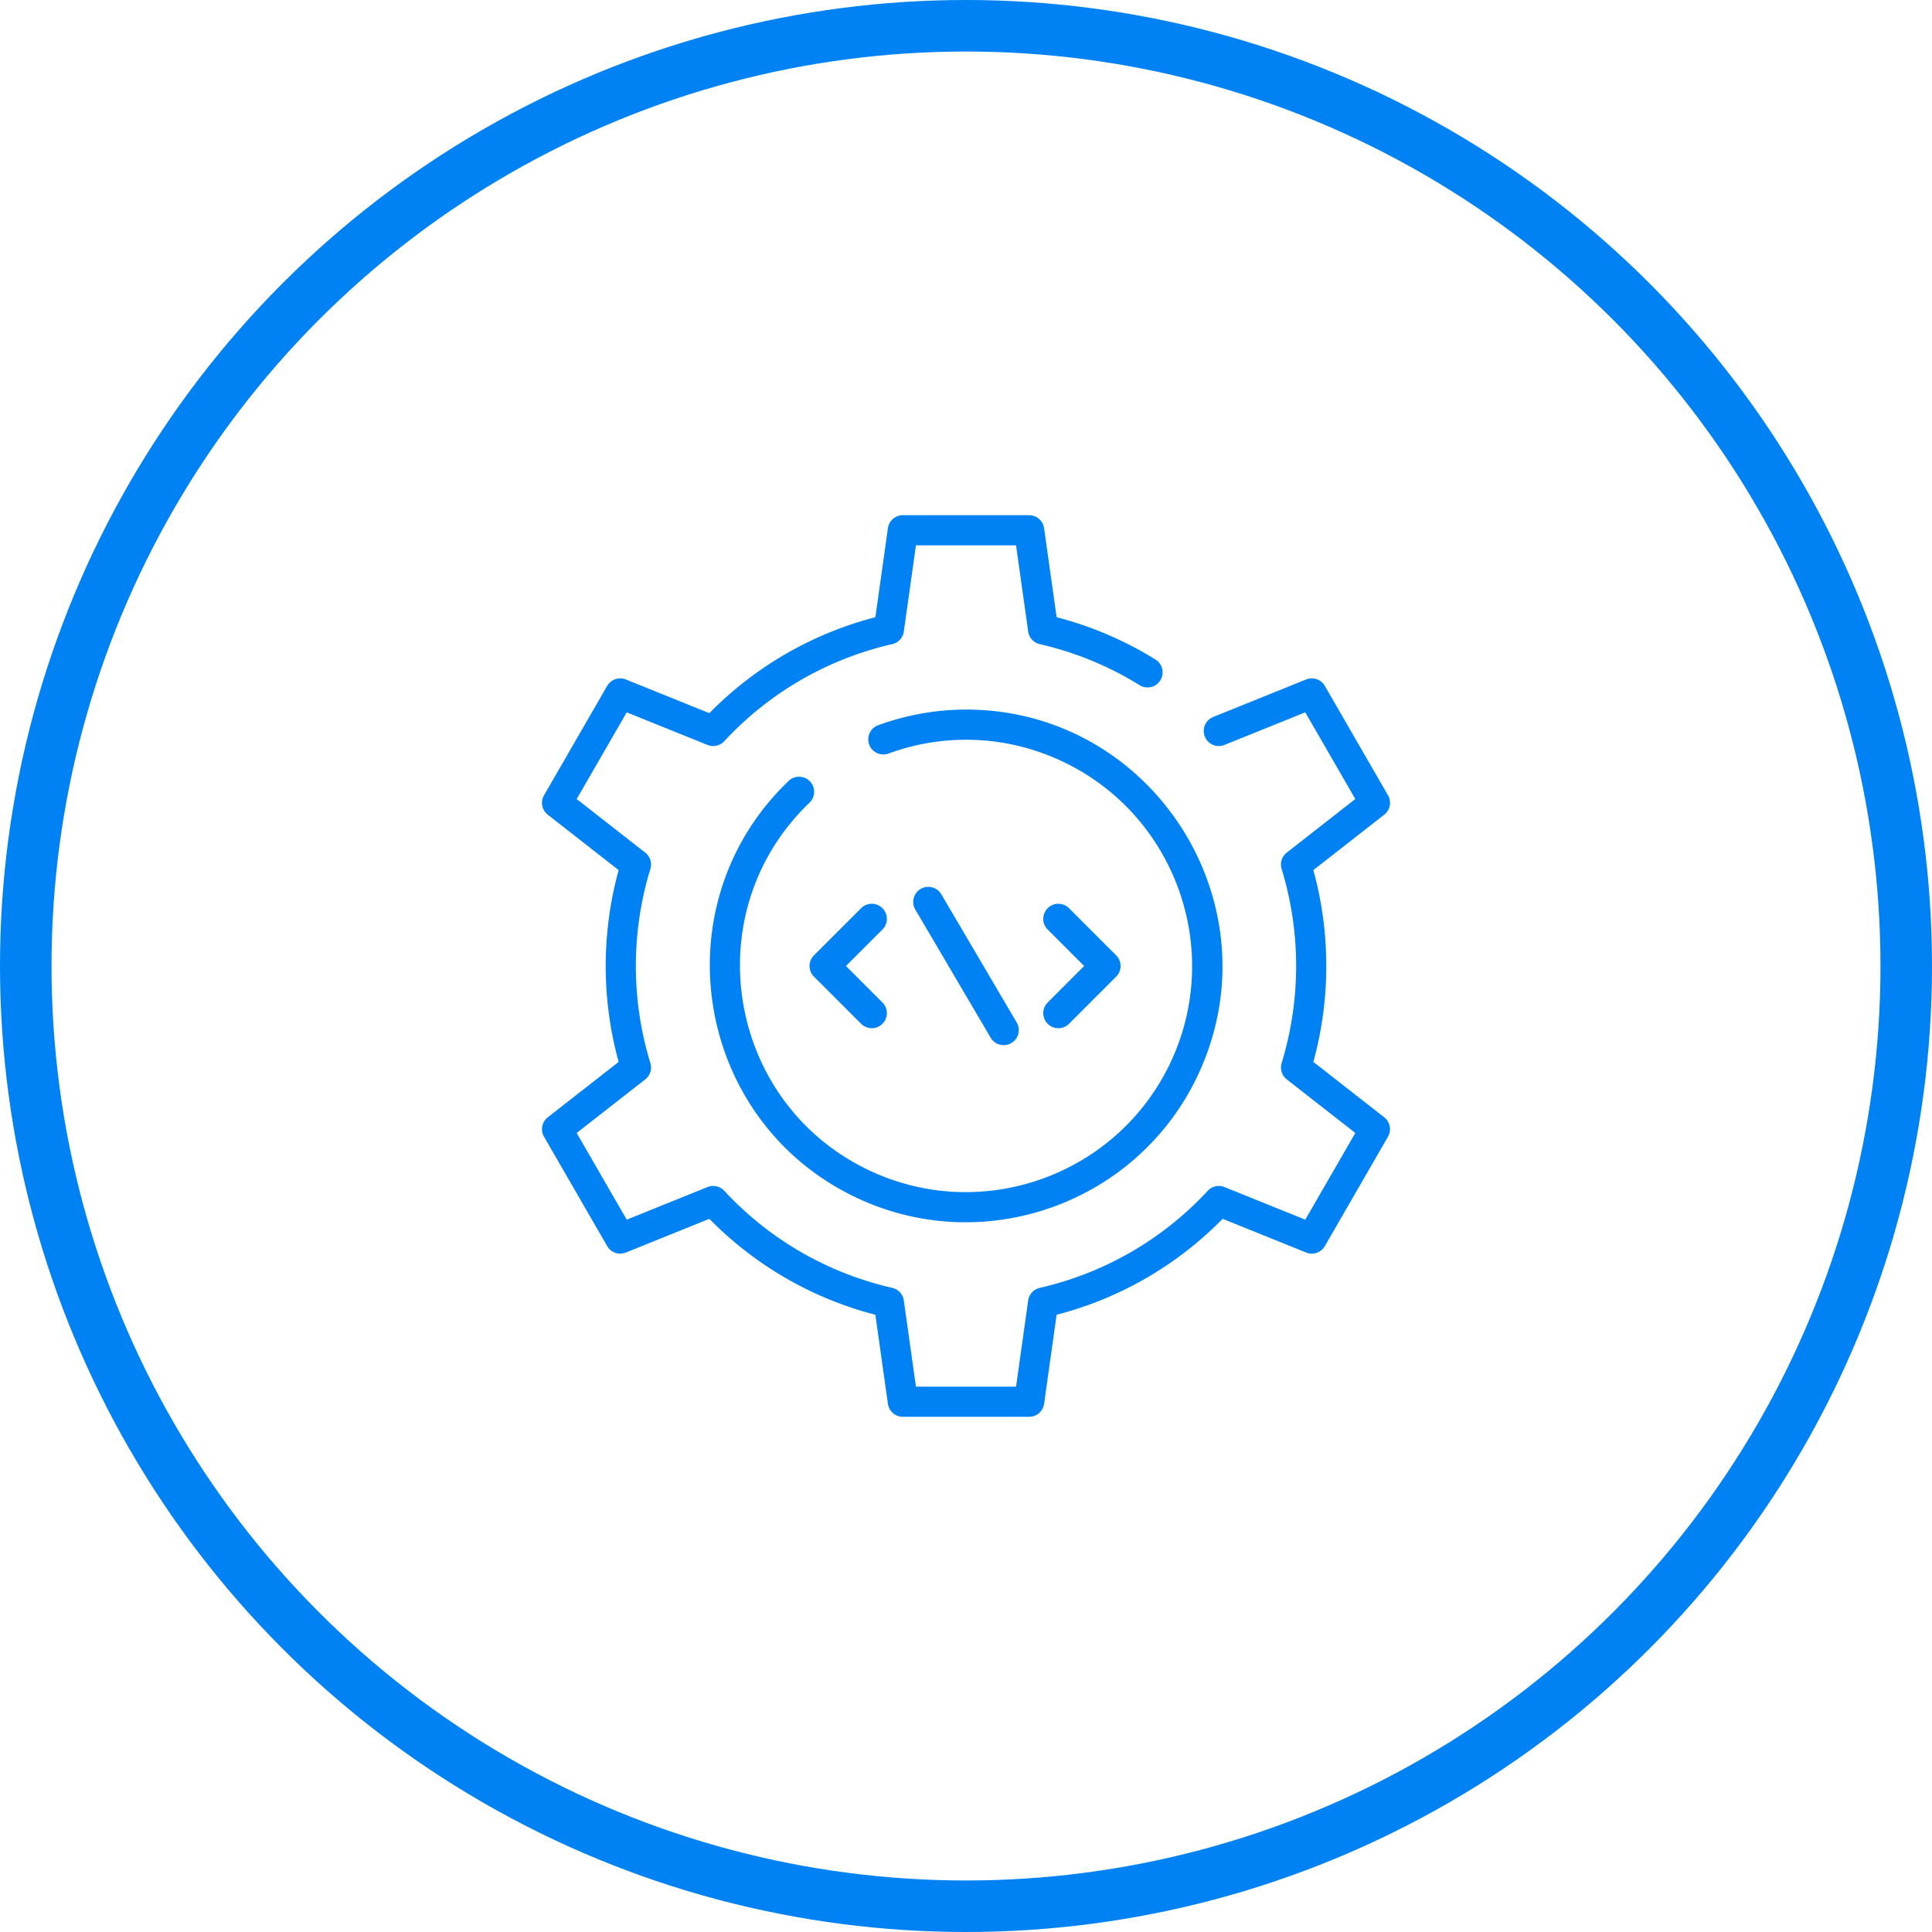 <svg width="150" height="150" fill="none" xmlns="http://www.w3.org/2000/svg"><circle cx="75" cy="75" r="73" stroke="#0082F4" stroke-width="4"/><path d="m107.762 61.746-4.902-8.492a1.171 1.171 0 0 0-1.452-.5l-7.217 2.913a1.17 1.17 0 1 0 .876 2.17l6.274-2.532 3.885 6.73-5.323 4.162a1.17 1.17 0 0 0-.398 1.266 25.765 25.765 0 0 1 0 15.074 1.17 1.17 0 0 0 .398 1.265l5.323 4.162-3.885 6.73-6.274-2.532a1.17 1.17 0 0 0-1.295.288 25.505 25.505 0 0 1-13.045 7.539c-.474.108-.831.497-.899.978l-.942 6.692h-7.772l-.942-6.692a1.17 1.17 0 0 0-.899-.978 25.505 25.505 0 0 1-13.045-7.539 1.17 1.17 0 0 0-1.295-.288l-6.274 2.533-3.886-6.73 5.324-4.162a1.17 1.17 0 0 0 .398-1.266 25.764 25.764 0 0 1 0-15.074 1.17 1.17 0 0 0-.398-1.265l-5.324-4.162 3.886-6.73 6.274 2.532c.45.182.965.067 1.295-.288a25.505 25.505 0 0 1 13.045-7.539 1.17 1.17 0 0 0 .899-.978l.942-6.692h7.772l.942 6.692c.068.481.425.87.899.978a25.42 25.42 0 0 1 7.75 3.185 1.17 1.17 0 0 0 1.234-1.99 27.768 27.768 0 0 0-7.675-3.285l-.974-6.913A1.17 1.17 0 0 0 79.903 40h-9.806a1.17 1.17 0 0 0-1.159 1.008l-.973 6.913a27.82 27.82 0 0 0-12.891 7.45l-6.481-2.617a1.17 1.17 0 0 0-1.452.5l-4.903 8.492a1.17 1.17 0 0 0 .293 1.508l5.5 4.3a28.124 28.124 0 0 0 0 14.893l-5.5 4.3a1.17 1.17 0 0 0-.293 1.507l4.903 8.492c.291.506.91.719 1.452.5l6.481-2.616a27.82 27.82 0 0 0 12.89 7.45l.974 6.913a1.17 1.17 0 0 0 1.16 1.007h9.805a1.17 1.17 0 0 0 1.159-1.007l.974-6.914a27.81 27.81 0 0 0 12.89-7.45l6.482 2.617c.541.218 1.16.005 1.452-.5l4.902-8.492a1.17 1.17 0 0 0-.292-1.508l-5.501-4.3a28.121 28.121 0 0 0 0-14.893l5.501-4.3a1.17 1.17 0 0 0 .292-1.507Zm-34.68 7.686 5.853 9.949a1.17 1.17 0 0 1-2.018 1.187l-5.852-9.949a1.17 1.17 0 0 1 2.018-1.187Zm-4.57 10.055a1.17 1.17 0 0 1-1.655 0l-3.66-3.66a1.17 1.17 0 0 1 0-1.655l3.66-3.66a1.17 1.17 0 0 1 1.655 1.656L65.68 75l2.832 2.831a1.17 1.17 0 0 1 0 1.656ZM82.17 70.17c.3 0 .6.114.828.343l3.66 3.66a1.17 1.17 0 0 1 0 1.655l-3.66 3.66a1.17 1.17 0 0 1-1.655-1.656L84.173 75l-2.831-2.832c-.74-.74-.206-1.998.827-1.998ZM68.15 56.318a19.898 19.898 0 0 1 6.861-1.226c14.46 0 24.15 15.098 18.042 28.275-4.613 9.954-16.465 14.3-26.42 9.686-12.655-5.865-15.525-22.73-5.403-32.423a1.17 1.17 0 1 1 1.619 1.69c-8.925 8.548-6.404 23.431 4.768 28.61 8.784 4.07 19.241.236 23.312-8.547 4.07-8.783.237-19.241-8.547-23.312a17.443 17.443 0 0 0-13.426-.555 1.171 1.171 0 0 1-.806-2.198Z" fill="#0082F4"/></svg>